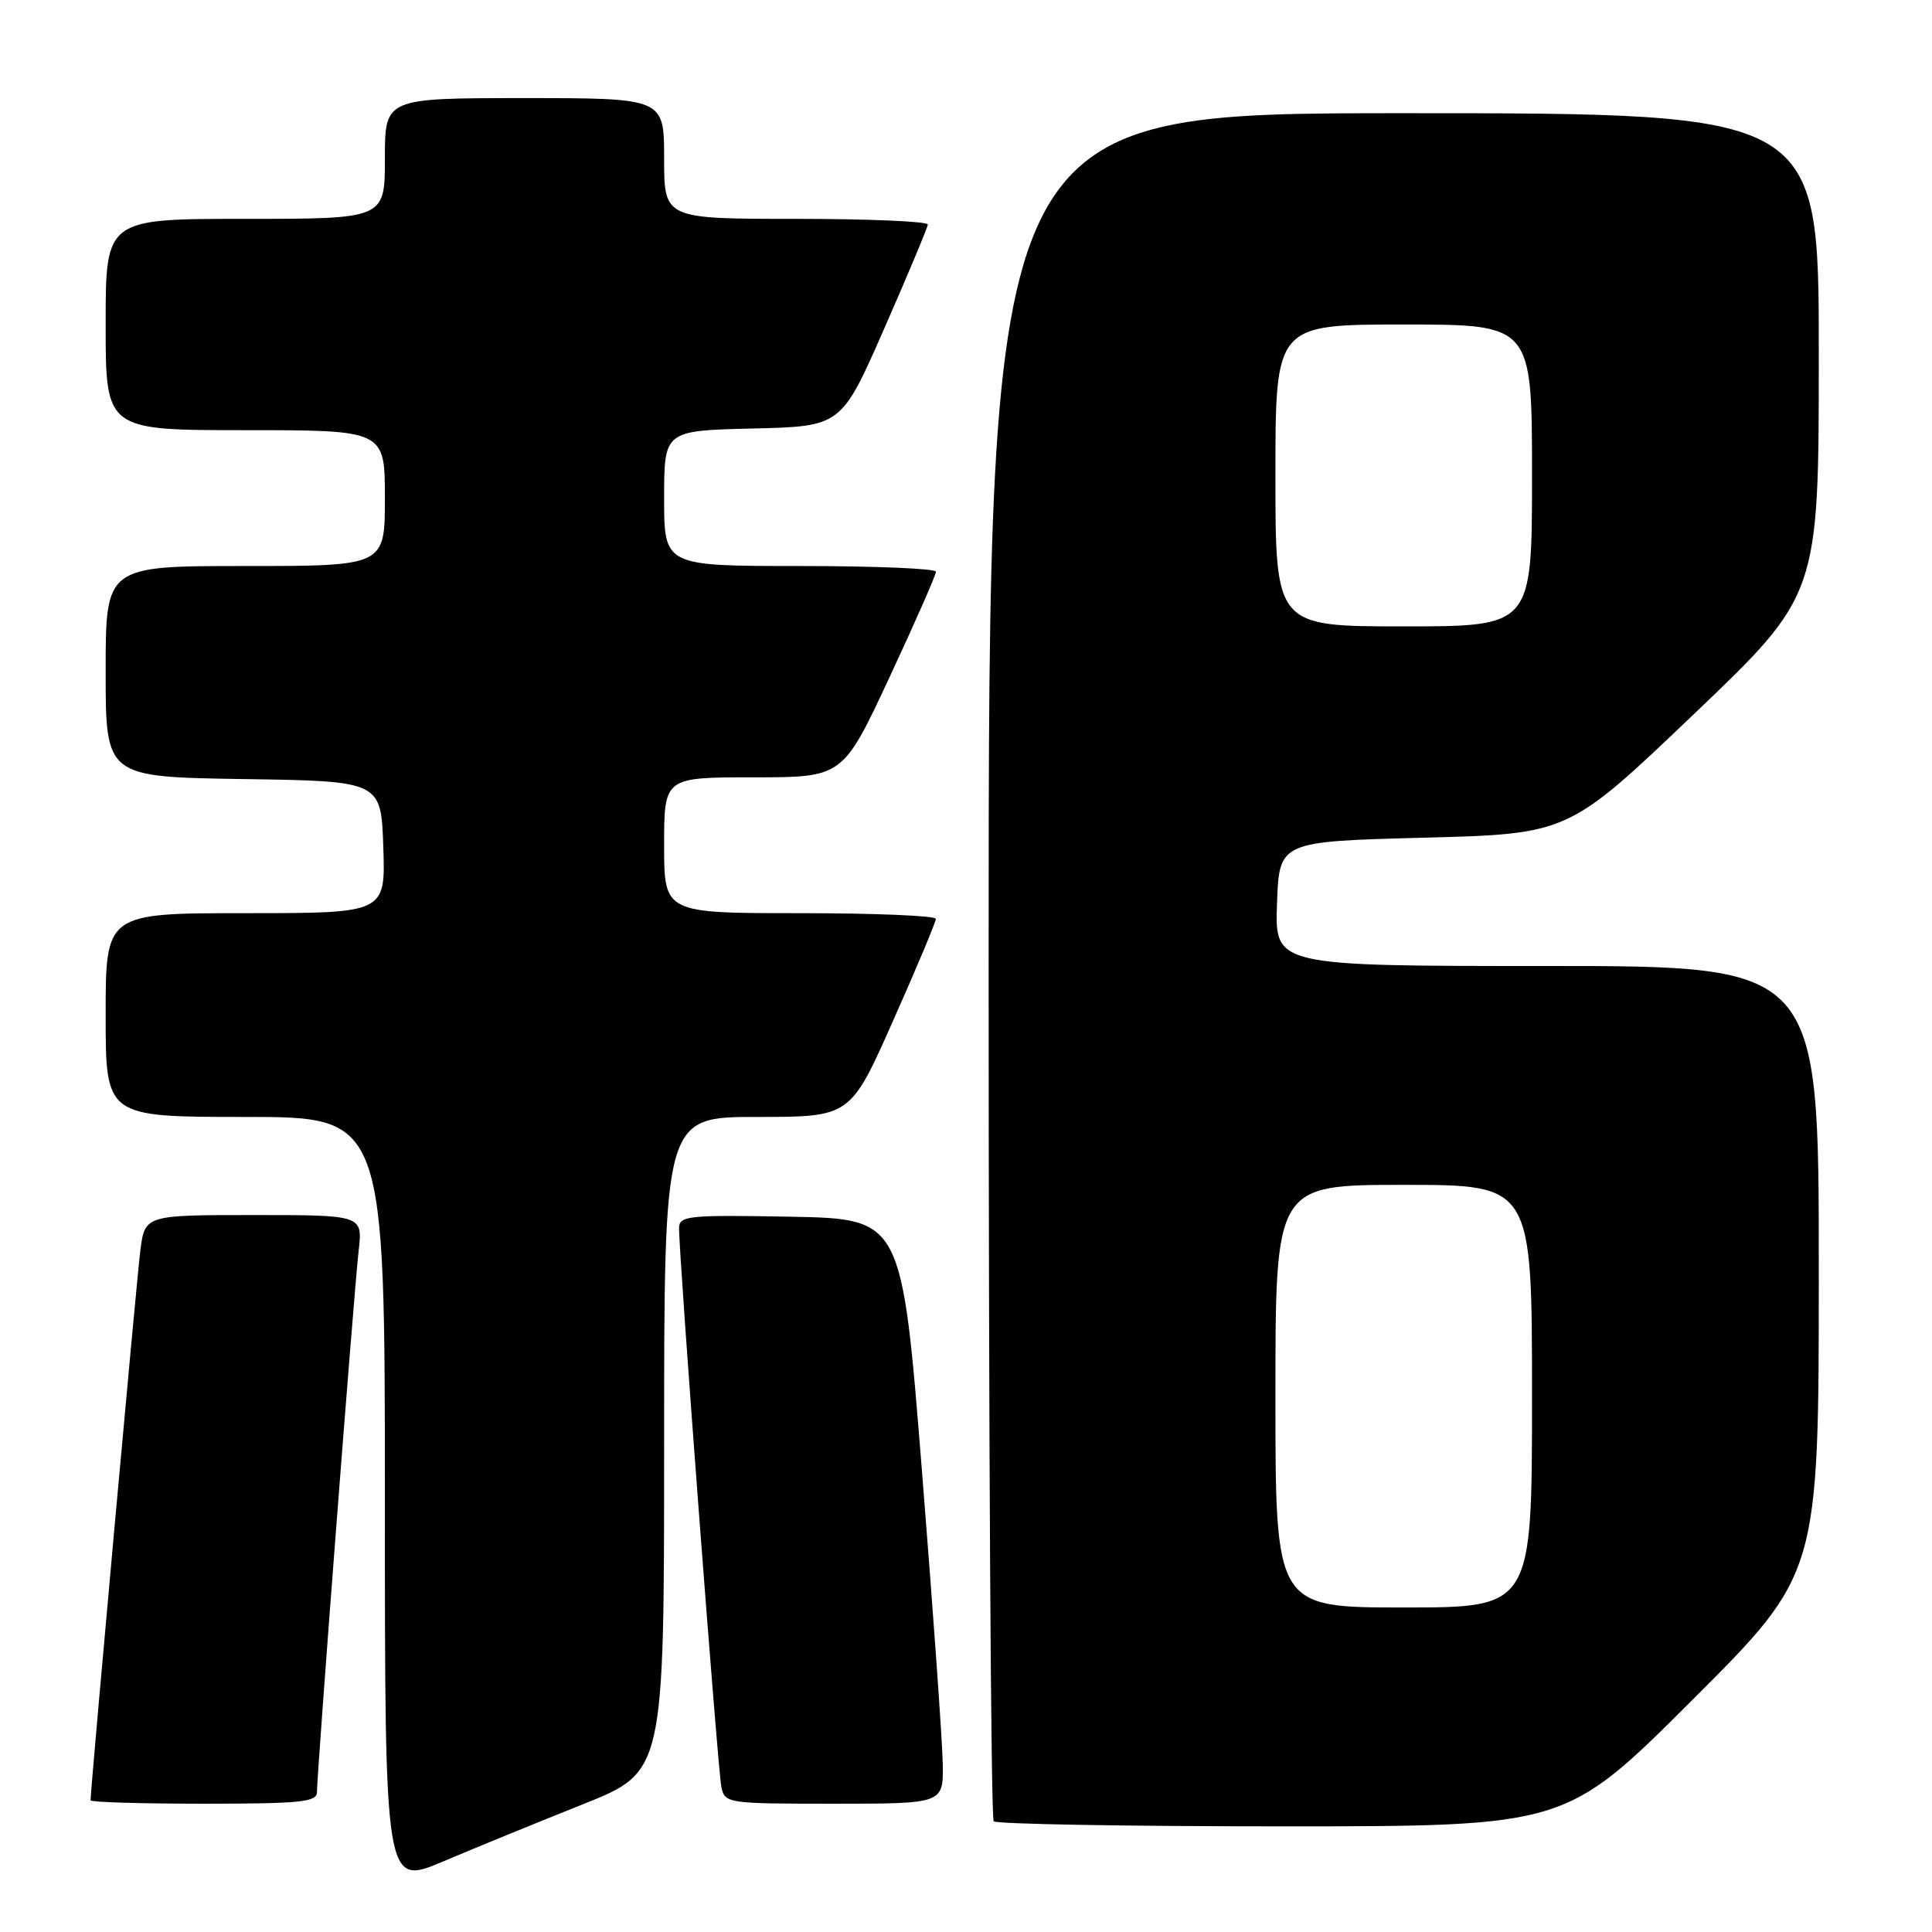 <?xml version="1.0" encoding="UTF-8" standalone="no"?>
<!DOCTYPE svg PUBLIC "-//W3C//DTD SVG 1.1//EN" "http://www.w3.org/Graphics/SVG/1.1/DTD/svg11.dtd" >
<svg xmlns="http://www.w3.org/2000/svg" xmlns:xlink="http://www.w3.org/1999/xlink" version="1.1" viewBox="0 0 256 256">
 <g >
 <path fill="currentColor"
d=" M 77.25 239.07 C 88.00 234.78 88.00 234.78 88.00 191.39 C 88.00 148.00 88.00 148.00 100.34 148.00 C 112.68 148.00 112.68 148.00 118.34 135.25 C 121.46 128.24 124.01 122.16 124.01 121.75 C 124.00 121.34 115.90 121.00 106.00 121.00 C 88.00 121.00 88.00 121.00 88.00 112.00 C 88.00 103.00 88.00 103.00 99.84 103.00 C 111.68 103.00 111.68 103.00 117.86 89.75 C 121.26 82.46 124.03 76.16 124.02 75.75 C 124.01 75.34 115.90 75.00 106.00 75.00 C 88.00 75.00 88.00 75.00 88.00 66.03 C 88.00 57.06 88.00 57.06 99.74 56.78 C 111.48 56.50 111.48 56.50 117.18 43.50 C 120.32 36.35 122.91 30.16 122.94 29.75 C 122.97 29.34 115.12 29.00 105.50 29.00 C 88.00 29.00 88.00 29.00 88.00 21.00 C 88.00 13.00 88.00 13.00 69.50 13.00 C 51.00 13.00 51.00 13.00 51.00 21.00 C 51.00 29.00 51.00 29.00 32.50 29.00 C 14.00 29.00 14.00 29.00 14.00 43.00 C 14.00 57.00 14.00 57.00 32.50 57.00 C 51.00 57.00 51.00 57.00 51.00 66.00 C 51.00 75.00 51.00 75.00 32.50 75.00 C 14.00 75.00 14.00 75.00 14.00 88.98 C 14.00 102.95 14.00 102.95 32.25 103.23 C 50.50 103.50 50.50 103.50 50.79 112.25 C 51.08 121.00 51.08 121.00 32.54 121.00 C 14.00 121.00 14.00 121.00 14.00 134.50 C 14.00 148.00 14.00 148.00 32.50 148.00 C 51.00 148.00 51.00 148.00 51.00 198.96 C 51.00 249.92 51.00 249.92 58.75 246.64 C 63.01 244.83 71.34 241.43 77.25 239.07 Z  M 224.24 225.26 C 241.00 208.52 241.00 208.52 241.00 168.26 C 241.00 128.00 241.00 128.00 204.96 128.00 C 168.92 128.00 168.92 128.00 169.21 119.75 C 169.50 111.50 169.50 111.50 188.66 111.00 C 207.82 110.50 207.82 110.50 224.41 94.66 C 241.00 78.83 241.00 78.83 241.00 46.91 C 241.00 15.00 241.00 15.00 186.00 15.00 C 131.00 15.00 131.00 15.00 131.00 127.83 C 131.00 189.89 131.30 240.97 131.67 241.33 C 132.03 241.70 149.24 242.00 169.91 242.00 C 207.48 242.00 207.48 242.00 224.24 225.26 Z  M 42.00 237.47 C 42.00 234.88 46.93 170.82 47.52 165.75 C 48.07 161.00 48.07 161.00 33.63 161.00 C 19.19 161.00 19.19 161.00 18.59 165.75 C 18.10 169.62 12.00 237.02 12.00 238.55 C 12.00 238.80 18.75 239.00 27.00 239.00 C 39.82 239.00 42.00 238.78 42.00 237.47 Z  M 124.92 233.75 C 124.88 230.86 123.64 213.43 122.17 195.00 C 119.50 161.50 119.50 161.50 104.75 161.22 C 91.19 160.97 90.00 161.09 89.98 162.72 C 89.93 166.03 95.11 234.48 95.58 236.75 C 96.03 238.96 96.31 239.00 110.52 239.00 C 125.00 239.00 125.00 239.00 124.92 233.75 Z  M 169.00 185.00 C 169.00 157.00 169.00 157.00 186.00 157.00 C 203.00 157.00 203.00 157.00 203.00 185.00 C 203.00 213.00 203.00 213.00 186.00 213.00 C 169.00 213.00 169.00 213.00 169.00 185.00 Z  M 169.00 63.00 C 169.00 43.00 169.00 43.00 186.00 43.00 C 203.00 43.00 203.00 43.00 203.00 63.00 C 203.00 83.00 203.00 83.00 186.00 83.00 C 169.00 83.00 169.00 83.00 169.00 63.00 Z "/>
</g>
</svg>